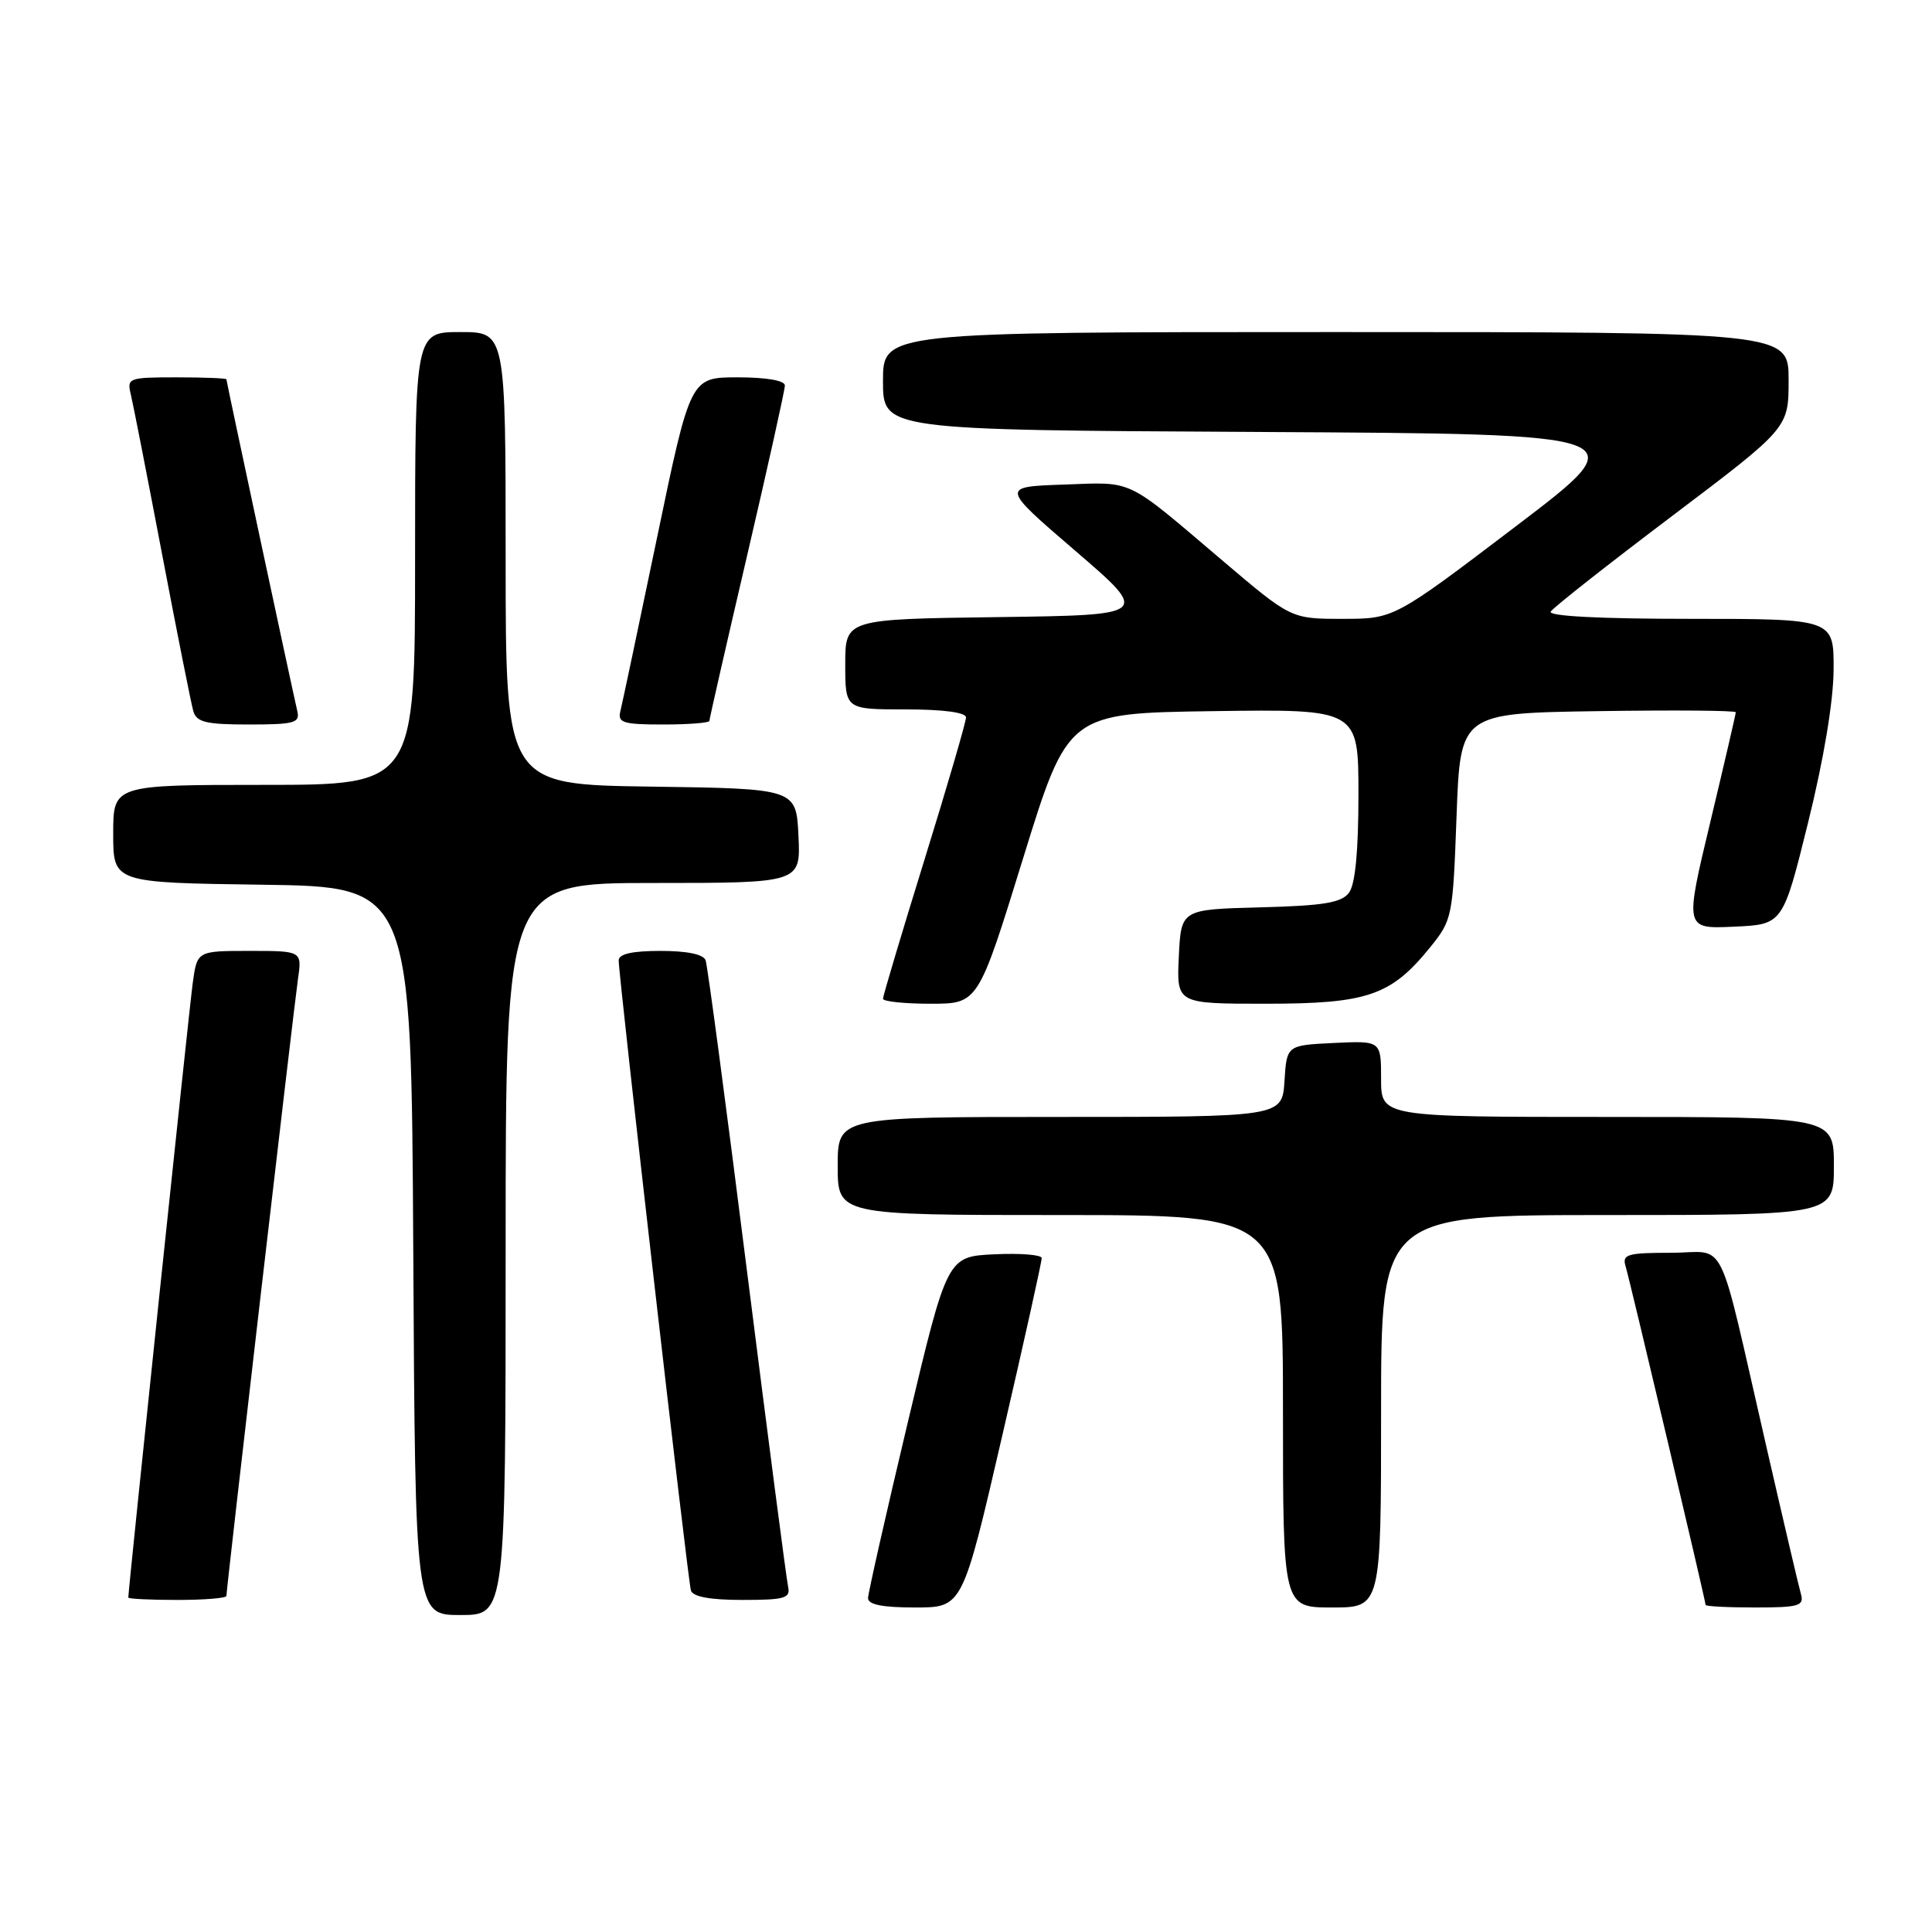 <?xml version="1.0" encoding="UTF-8" standalone="no"?>
<!DOCTYPE svg PUBLIC "-//W3C//DTD SVG 1.1//EN" "http://www.w3.org/Graphics/SVG/1.1/DTD/svg11.dtd" >
<svg xmlns="http://www.w3.org/2000/svg" xmlns:xlink="http://www.w3.org/1999/xlink" version="1.1" viewBox="0 0 256 256">
 <g >
 <path fill="currentColor"
d=" M 67.00 165.50 C 67.00 117.00 67.00 117.00 86.55 117.00 C 106.10 117.00 106.10 117.00 105.80 110.75 C 105.50 104.50 105.50 104.50 86.25 104.23 C 67.00 103.96 67.00 103.96 67.00 73.98 C 67.00 44.00 67.00 44.00 61.00 44.00 C 55.00 44.00 55.00 44.00 55.00 74.00 C 55.00 104.00 55.00 104.00 35.00 104.00 C 15.00 104.00 15.00 104.00 15.00 110.48 C 15.00 116.96 15.00 116.96 34.75 117.23 C 54.50 117.50 54.50 117.50 54.76 165.75 C 55.02 214.00 55.02 214.00 61.01 214.00 C 67.00 214.00 67.00 214.00 67.00 165.50 Z  M 132.80 190.25 C 135.70 177.74 138.05 167.14 138.03 166.70 C 138.01 166.26 135.19 166.04 131.76 166.20 C 125.51 166.50 125.51 166.50 120.28 188.50 C 117.40 200.60 115.04 211.06 115.02 211.75 C 115.01 212.62 116.91 213.00 121.27 213.00 C 127.54 213.00 127.54 213.00 132.80 190.25 Z  M 183.00 187.00 C 183.00 161.00 183.00 161.00 213.00 161.00 C 243.00 161.00 243.00 161.00 243.00 154.50 C 243.00 148.00 243.00 148.00 213.00 148.00 C 183.00 148.00 183.00 148.00 183.00 142.95 C 183.00 137.90 183.00 137.90 176.75 138.20 C 170.50 138.50 170.50 138.50 170.20 143.25 C 169.89 148.00 169.89 148.00 140.45 148.00 C 111.00 148.00 111.00 148.00 111.00 154.50 C 111.00 161.00 111.00 161.00 140.50 161.00 C 170.00 161.00 170.00 161.00 170.00 187.00 C 170.00 213.00 170.00 213.00 176.50 213.00 C 183.00 213.00 183.00 213.00 183.00 187.00 Z  M 238.64 211.25 C 238.36 210.29 236.28 201.40 234.01 191.50 C 227.41 162.79 229.00 166.00 221.39 166.00 C 215.64 166.00 214.93 166.21 215.39 167.75 C 215.98 169.69 226.00 212.13 226.00 212.66 C 226.00 212.85 228.96 213.00 232.57 213.00 C 238.34 213.00 239.07 212.79 238.64 211.25 Z  M 30.00 211.47 C 30.00 210.52 38.92 133.61 39.48 129.75 C 40.02 126.00 40.02 126.00 33.07 126.00 C 26.12 126.00 26.12 126.00 25.54 130.25 C 25.06 133.72 17.00 210.62 17.00 211.68 C 17.00 211.86 19.92 212.00 23.50 212.00 C 27.08 212.00 30.00 211.76 30.00 211.47 Z  M 104.43 210.25 C 104.21 209.29 101.77 190.50 98.99 168.50 C 96.22 146.50 93.75 127.94 93.50 127.25 C 93.22 126.45 91.05 126.00 87.53 126.00 C 83.78 126.00 81.99 126.40 81.98 127.25 C 81.96 129.30 91.14 209.39 91.55 210.75 C 91.81 211.58 94.10 212.00 98.37 212.00 C 103.99 212.00 104.76 211.78 104.43 210.25 Z  M 135.56 113.75 C 141.51 94.50 141.51 94.50 160.76 94.23 C 180.00 93.96 180.00 93.96 180.00 105.29 C 180.00 112.80 179.58 117.18 178.75 118.29 C 177.75 119.62 175.42 120.01 167.00 120.23 C 156.50 120.50 156.50 120.50 156.20 126.75 C 155.90 133.00 155.90 133.00 167.72 133.00 C 181.18 133.00 184.31 131.93 189.47 125.56 C 192.44 121.90 192.51 121.55 193.00 108.16 C 193.50 94.50 193.50 94.50 211.75 94.23 C 221.79 94.08 230.00 94.14 230.00 94.38 C 230.00 94.61 228.48 101.16 226.62 108.94 C 223.23 123.09 223.23 123.09 229.74 122.79 C 236.24 122.50 236.24 122.50 239.58 109.00 C 241.65 100.65 242.94 92.92 242.96 88.75 C 243.00 82.00 243.00 82.00 223.94 82.00 C 211.96 82.00 205.10 81.64 205.48 81.04 C 205.81 80.50 213.03 74.82 221.54 68.39 C 237.00 56.71 237.00 56.71 237.00 50.36 C 237.00 44.00 237.00 44.00 177.00 44.00 C 117.00 44.00 117.00 44.00 117.00 50.49 C 117.00 56.98 117.00 56.98 166.98 57.24 C 216.97 57.50 216.97 57.50 200.84 69.75 C 184.72 82.00 184.72 82.00 177.89 82.00 C 171.07 82.00 171.07 82.00 161.95 74.25 C 148.98 63.23 150.33 63.88 140.92 64.21 C 132.61 64.50 132.61 64.50 142.50 73.00 C 152.38 81.50 152.38 81.50 132.19 81.77 C 112.00 82.04 112.00 82.04 112.00 88.02 C 112.00 94.00 112.00 94.00 120.00 94.00 C 125.02 94.00 128.00 94.40 128.00 95.07 C 128.00 95.66 125.53 104.14 122.50 113.91 C 119.47 123.69 117.00 131.98 117.00 132.34 C 117.00 132.70 119.84 133.00 123.31 133.00 C 129.61 133.00 129.61 133.00 135.56 113.75 Z  M 39.40 94.25 C 38.75 91.47 30.00 50.55 30.00 50.26 C 30.00 50.12 27.03 50.00 23.39 50.00 C 17.04 50.00 16.80 50.09 17.33 52.25 C 17.63 53.49 19.50 63.05 21.49 73.50 C 23.48 83.95 25.34 93.29 25.62 94.25 C 26.05 95.70 27.32 96.00 32.97 96.00 C 38.98 96.00 39.76 95.79 39.40 94.25 Z  M 94.00 95.52 C 94.00 95.25 96.25 85.39 99.00 73.60 C 101.75 61.81 104.00 51.67 104.00 51.08 C 104.00 50.42 101.55 50.00 97.74 50.00 C 91.48 50.00 91.48 50.00 87.06 71.25 C 84.63 82.94 82.44 93.29 82.20 94.25 C 81.82 95.77 82.56 96.00 87.88 96.00 C 91.25 96.00 94.00 95.78 94.00 95.52 Z "/>
</g>
</svg>